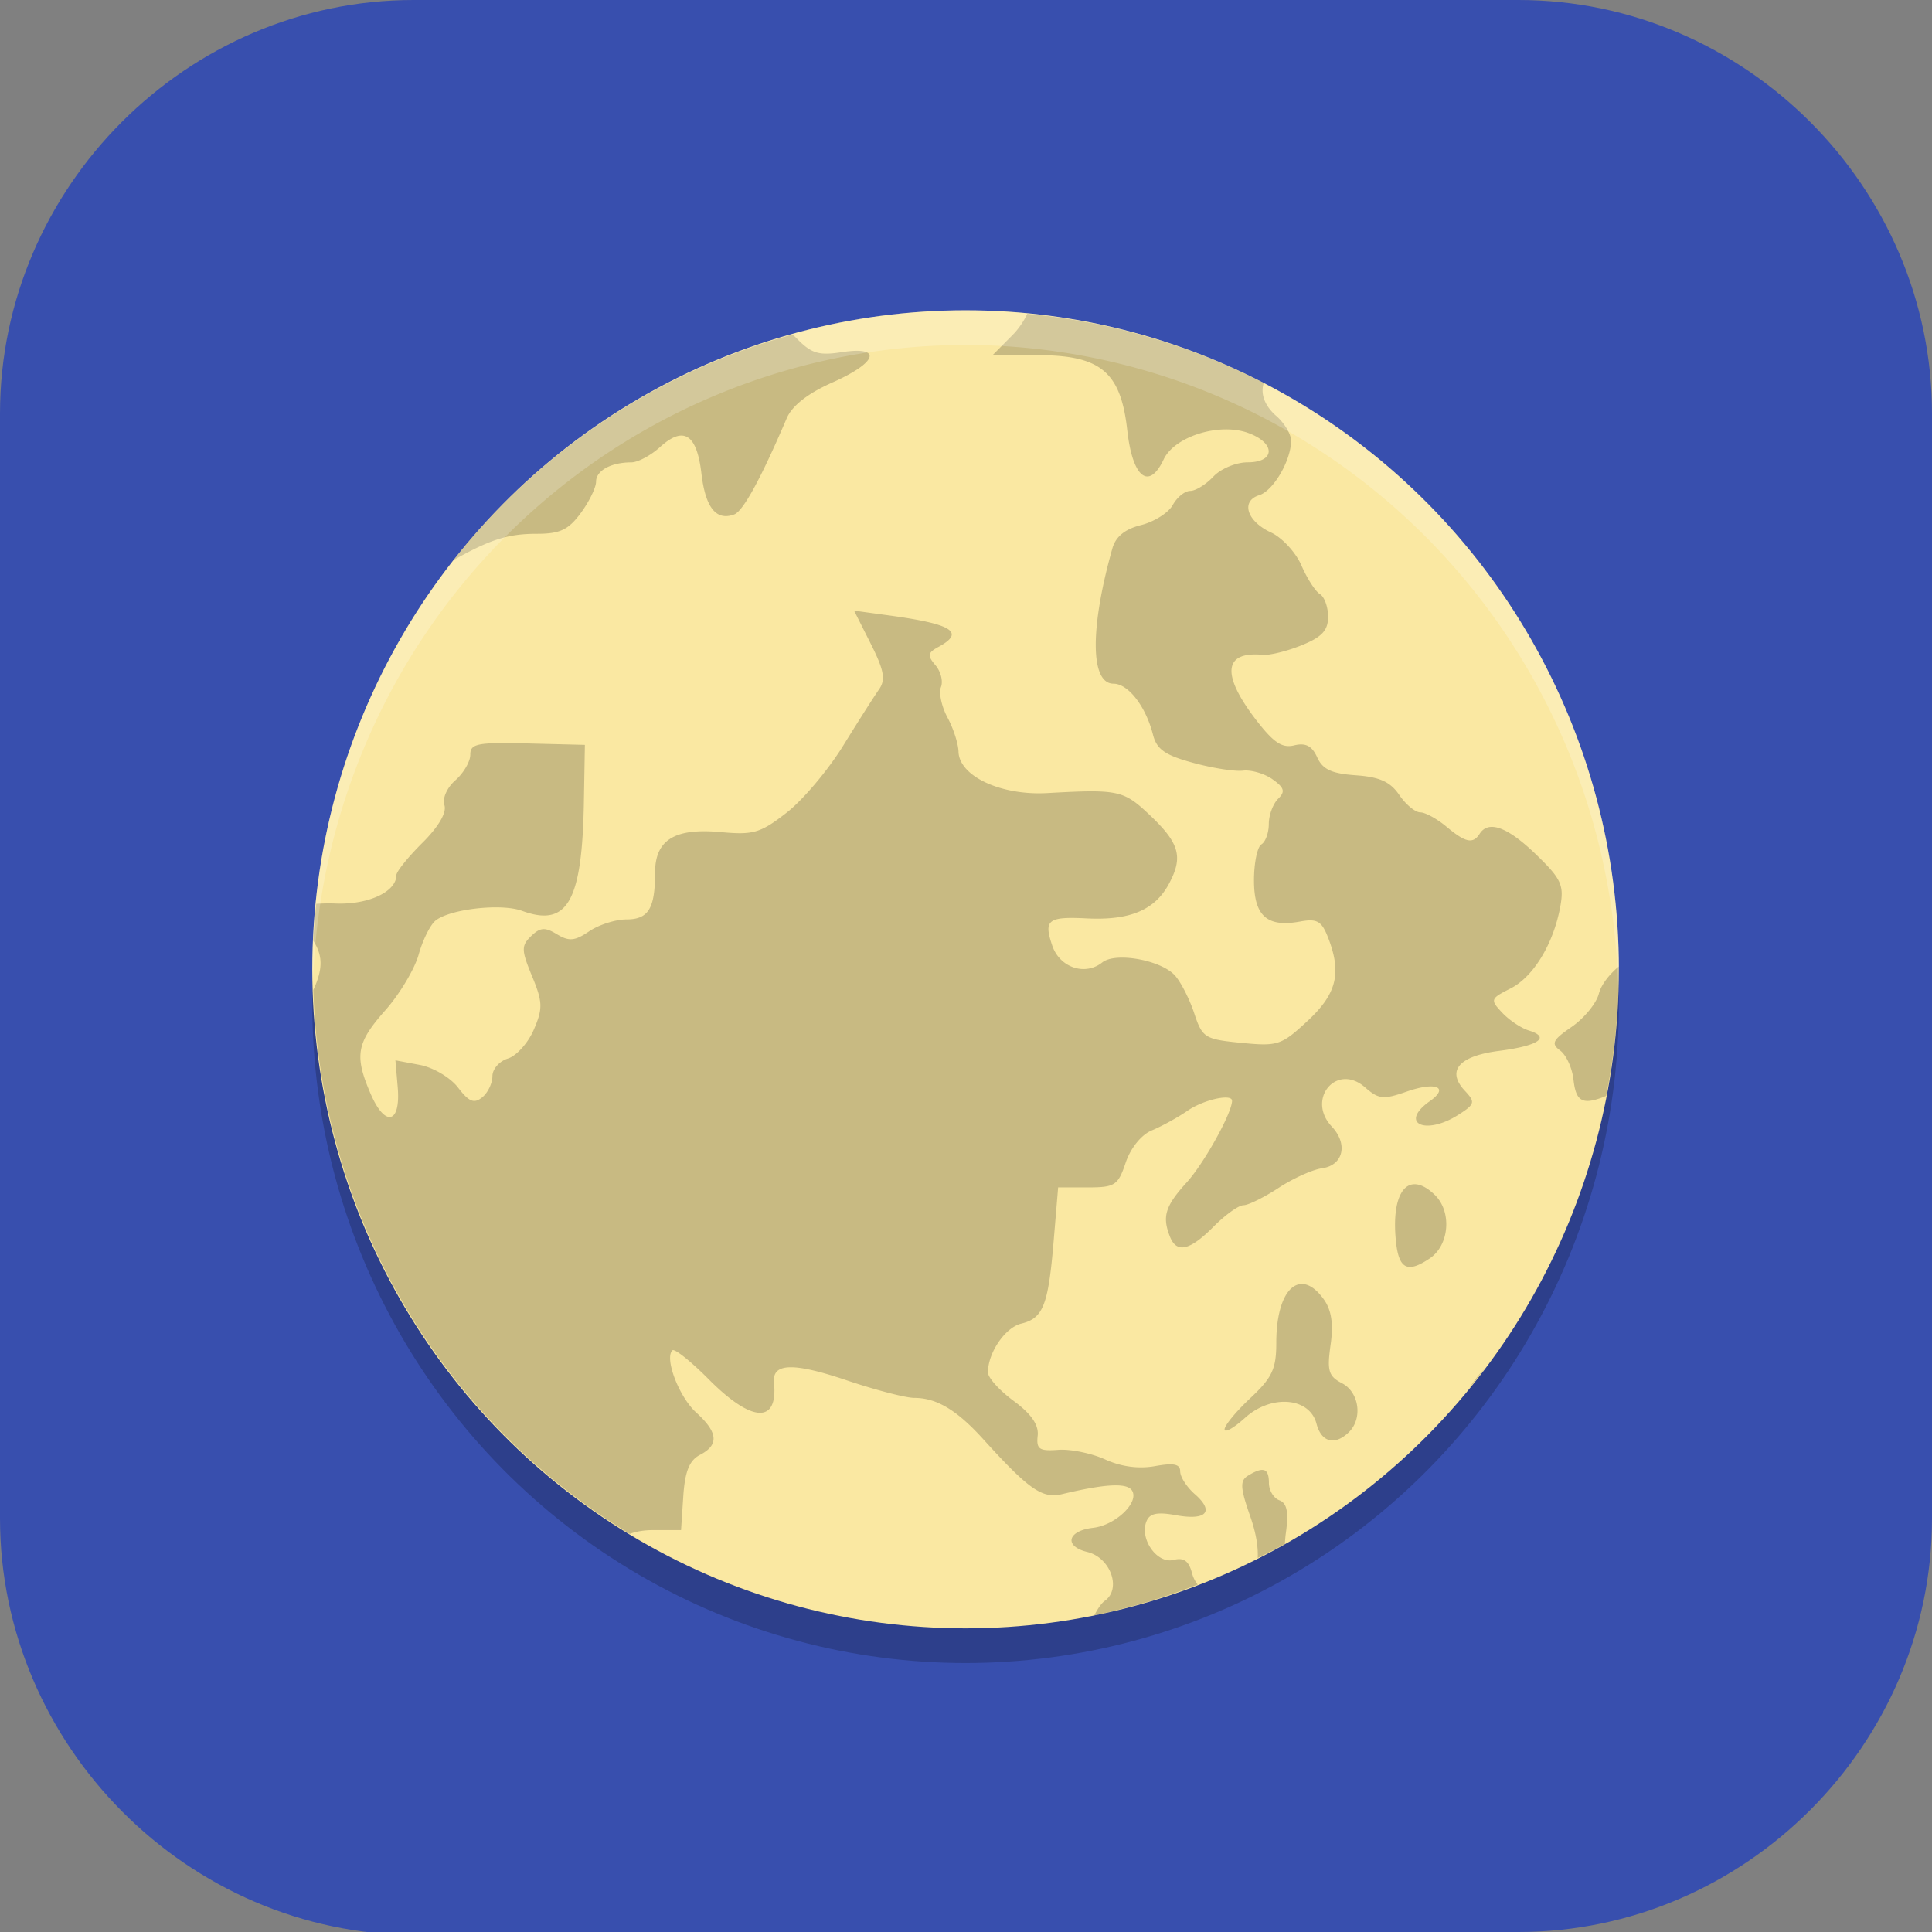 <?xml version="1.0" encoding="UTF-8" standalone="no"?>
<svg
   id="_图层_1"
   version="1.1"
   viewBox="0 0 64 64" width="16" height="16"
   sodipodi:docname="com.github.coslyk.MoonPlayer.svg"
   xml:space="preserve"
   inkscape:version="1.4 (e7c3feb100, 2024-10-09)"
   xmlns:inkscape="http://www.inkscape.org/namespaces/inkscape"
   xmlns:sodipodi="http://sodipodi.sourceforge.net/DTD/sodipodi-0.dtd"
   xmlns="http://www.w3.org/2000/svg"
   xmlns:svg="http://www.w3.org/2000/svg"><rect x="0" y="0" width="64" height="64" fill="#808080" stroke="none"/><sodipodi:namedview
     id="namedview26"
     pagecolor="#505050"
     bordercolor="#eeeeee"
     borderopacity="1"
     inkscape:showpageshadow="0"
     inkscape:pageopacity="0"
     inkscape:pagecheckerboard="0"
     inkscape:deskcolor="#505050"
     inkscape:zoom="8.453125"
     inkscape:cx="31.94085"
     inkscape:cy="43.297597"
     inkscape:window-width="1920"
     inkscape:window-height="939"
     inkscape:window-x="0"
     inkscape:window-y="34"
     inkscape:window-maximized="1"
     inkscape:current-layer="_图层_1" /><!-- Generator: Adobe Illustrator 29.0.1, SVG Export Plug-In . SVG Version: 2.1.0 Build 192)  --><defs
     id="defs6"><style
       id="style1">
      .st0 {
        fill-opacity: .5;
      }

      .st0, .st1, .st2, .st3, .st4, .st5, .st6, .st7 {
        fill: #fff;
      }

      .st8 {
        fill: #133c9a;
      }

      .st2, .st9 {
        display: none;
      }

      .st3 {
        fill-opacity: .2;
      }

      .st4 {
        fill-opacity: .9;
      }

      .st10 {
        fill: #3370ff;
      }

      .st11 {
        fill: url(#_未命名的渐变_3);
      }

      .st12 {
        fill: url(#_未命名的渐变);
      }

      .st5 {
        fill-opacity: .3;
      }

      .st6 {
        fill-opacity: 0;
      }

      .st7 {
        fill-opacity: .7;
      }

      .st13 {
        fill: #00d6b9;
      }

      .st14 {
        fill: url(#_未命名的渐变_2);
      }
    </style><radialGradient
       id="_未命名的渐变"
       data-name="未命名的渐变"
       cx="123.9"
       cy="-40.2"
       fx="123.9"
       fy="-40.2"
       r="59.4"
       gradientTransform="translate(-26.8 25.5) scale(.6 -.7)"
       gradientUnits="userSpaceOnUse"><stop
         offset="0"
         stop-color="#db202e"
         id="stop1" /><stop
         offset="1"
         stop-color="#e01b24"
         id="stop2" /></radialGradient><radialGradient
       id="_未命名的渐变_2"
       data-name="未命名的渐变 2"
       cx="67.6"
       cy="26.8"
       fx="67.6"
       fy="26.8"
       r="105.2"
       gradientTransform="translate(-26.6 25.3) scale(.6 -.7)"
       gradientUnits="userSpaceOnUse"><stop
         offset="0"
         stop-color="#ffb648"
         id="stop3" /><stop
         offset="1"
         stop-color="#ff7800"
         stop-opacity="0"
         id="stop4" /></radialGradient><radialGradient
       id="_未命名的渐变_3"
       data-name="未命名的渐变 3"
       cx="61.7"
       cy="18.6"
       fx="61.7"
       fy="18.6"
       r="68"
       gradientTransform="translate(-26.8 25.8) scale(.6 -.7)"
       gradientUnits="userSpaceOnUse"><stop
         offset="0"
         stop-color="#c64600"
         id="stop5" /><stop
         offset="1"
         stop-color="#a51d2d"
         id="stop6" /></radialGradient></defs><path
     class="st1"
     d="M47.5,64.1H13.8c-7.6,0-13.8-6.3-13.8-13.8V13.7C0,6.2,6.2,0,13.7,0h36.6c7.5,0,13.7,6.2,13.7,13.7v36.6c0,7.5-6.2,13.7-13.7,13.7h-2.9.1Z"
     id="path6"
     style="fill:#384fae;fill-opacity:1" /><g
     id="g55"
     transform="matrix(1.139,0,0,1.149,-4.462,-4.658)"><circle
       style="opacity:0.2"
       cx="-32"
       cy="33"
       r="19"
       transform="scale(-1,1)"
       id="circle2" /><circle
       style="fill:#fae8a2"
       cx="-32"
       cy="32"
       r="19"
       transform="scale(-1,1)"
       id="circle3" /><path
       style="opacity:0.2"
       d="m 33.795,13.102 a 19,19 0 0 1 6.876,1.995 c -0.096,0.304 0.016,0.647 0.366,0.95 0.237,0.205 0.43,0.524 0.43,0.711 0,0.57 -0.515,1.444 -0.926,1.572 -0.546,0.169 -0.363,0.752 0.34,1.074 0.325,0.149 0.725,0.579 0.888,0.954 0.164,0.376 0.406,0.747 0.537,0.824 0.13,0.078 0.237,0.371 0.237,0.654 0,0.394 -0.18,0.585 -0.772,0.822 -0.424,0.17 -0.931,0.294 -1.128,0.275 -1.131,-0.106 -1.21,0.553 -0.221,1.841 0.525,0.684 0.778,0.856 1.136,0.769 0.333,-0.08 0.516,0.014 0.668,0.345 0.16,0.351 0.422,0.469 1.126,0.518 0.693,0.048 1.002,0.189 1.262,0.568 0.19,0.276 0.464,0.501 0.609,0.501 0.146,0 0.488,0.186 0.761,0.412 0.555,0.461 0.772,0.507 0.967,0.206 0.257,-0.399 0.812,-0.198 1.638,0.594 0.731,0.699 0.819,0.886 0.709,1.493 -0.196,1.08 -0.782,2.039 -1.451,2.373 -0.584,0.292 -0.595,0.323 -0.241,0.697 0.204,0.216 0.553,0.447 0.776,0.514 0.643,0.196 0.281,0.441 -0.866,0.587 -1.175,0.149 -1.54,0.575 -0.991,1.155 0.306,0.324 0.289,0.385 -0.202,0.693 -0.96,0.602 -1.723,0.234 -0.822,-0.397 0.579,-0.406 0.174,-0.571 -0.675,-0.276 -0.677,0.235 -0.811,0.221 -1.211,-0.126 -0.822,-0.712 -1.715,0.341 -0.963,1.135 0.478,0.506 0.333,1.116 -0.286,1.201 -0.274,0.037 -0.842,0.292 -1.264,0.566 -0.422,0.274 -0.882,0.499 -1.02,0.499 -0.139,0 -0.53,0.278 -0.87,0.618 -0.69,0.689 -1.073,0.776 -1.267,0.291 -0.234,-0.583 -0.14,-0.884 0.49,-1.571 0.501,-0.547 1.315,-2.001 1.315,-2.349 0,-0.215 -0.827,-0.032 -1.291,0.284 -0.29,0.199 -0.759,0.454 -1.043,0.57 -0.302,0.123 -0.616,0.507 -0.759,0.927 -0.223,0.659 -0.312,0.716 -1.102,0.716 H 34.692 L 34.562,39.828 c -0.156,1.857 -0.305,2.233 -0.942,2.386 -0.469,0.113 -0.97,0.84 -0.97,1.408 0,0.151 0.337,0.522 0.75,0.823 0.511,0.373 0.732,0.691 0.697,1.001 -0.043,0.389 0.046,0.449 0.596,0.408 0.354,-0.027 0.97,0.098 1.365,0.276 0.468,0.211 0.976,0.278 1.452,0.193 0.547,-0.098 0.732,-0.06 0.732,0.154 0,0.158 0.192,0.452 0.426,0.655 0.578,0.501 0.339,0.766 -0.548,0.606 -0.551,-0.099 -0.766,-0.055 -0.861,0.182 -0.202,0.504 0.311,1.226 0.787,1.108 0.302,-0.076 0.447,0.028 0.541,0.384 0.032,0.126 0.092,0.234 0.163,0.325 a 19,19 0 0 1 -3.007,0.888 c 0.095,-0.181 0.203,-0.347 0.309,-0.421 0.489,-0.346 0.162,-1.244 -0.512,-1.406 -0.687,-0.165 -0.579,-0.611 0.168,-0.696 0.655,-0.074 1.351,-0.737 1.132,-1.076 -0.147,-0.227 -0.773,-0.194 -2.04,0.106 -0.572,0.135 -0.962,-0.137 -2.288,-1.587 -0.767,-0.84 -1.357,-1.189 -2.004,-1.189 -0.247,0 -1.128,-0.227 -1.958,-0.504 -1.567,-0.525 -2.18,-0.506 -2.122,0.067 0.12,1.191 -0.647,1.151 -1.896,-0.097 -0.521,-0.52 -0.997,-0.896 -1.058,-0.837 -0.238,0.229 0.191,1.343 0.693,1.795 0.636,0.572 0.667,0.933 0.107,1.219 -0.306,0.158 -0.436,0.476 -0.484,1.191 l -0.065,0.977 h -0.794 c -0.278,0 -0.509,0.038 -0.695,0.109 a 19,19 0 0 1 -9.206,-15.681 c 0.291,-0.621 0.27,-0.997 0,-1.419 a 19,19 0 0 1 0.086,-1.065 c 0.173,-0.009 0.35,-0.016 0.553,-0.008 0.958,0.04 1.777,-0.337 1.777,-0.818 0,-0.102 0.34,-0.521 0.755,-0.93 0.471,-0.464 0.713,-0.874 0.642,-1.087 -0.065,-0.194 0.074,-0.506 0.319,-0.718 0.238,-0.207 0.434,-0.54 0.434,-0.739 0,-0.318 0.202,-0.358 1.666,-0.323 l 1.666,0.041 -0.029,1.643 c -0.049,2.877 -0.478,3.623 -1.799,3.142 -0.605,-0.221 -2.092,-0.054 -2.515,0.281 -0.153,0.122 -0.374,0.562 -0.491,0.98 -0.118,0.417 -0.553,1.14 -0.969,1.605 -0.842,0.942 -0.907,1.31 -0.425,2.416 0.421,0.965 0.875,0.854 0.785,-0.193 l -0.067,-0.779 0.713,0.133 c 0.394,0.075 0.888,0.366 1.11,0.654 0.315,0.409 0.463,0.469 0.699,0.282 0.165,-0.131 0.299,-0.408 0.299,-0.613 0,-0.205 0.203,-0.433 0.45,-0.508 0.248,-0.075 0.587,-0.448 0.753,-0.831 0.267,-0.612 0.26,-0.799 -0.05,-1.542 -0.314,-0.753 -0.317,-0.878 -0.028,-1.156 0.266,-0.255 0.404,-0.263 0.753,-0.053 0.351,0.21 0.518,0.195 0.936,-0.086 0.278,-0.187 0.766,-0.342 1.081,-0.342 0.641,0 0.835,-0.312 0.835,-1.343 0,-0.953 0.568,-1.299 1.921,-1.174 0.939,0.086 1.146,0.025 1.903,-0.559 0.468,-0.36 1.207,-1.226 1.644,-1.928 0.437,-0.701 0.907,-1.434 1.045,-1.627 0.198,-0.28 0.149,-0.549 -0.237,-1.312 l -0.488,-0.96 1.032,0.14 c 1.835,0.248 2.207,0.485 1.417,0.909 -0.308,0.164 -0.321,0.249 -0.084,0.523 0.156,0.179 0.229,0.463 0.162,0.631 -0.067,0.167 0.018,0.562 0.189,0.877 0.172,0.315 0.315,0.757 0.321,0.984 0.018,0.708 1.23,1.271 2.581,1.196 2.046,-0.113 2.213,-0.081 2.939,0.594 0.908,0.844 1.025,1.236 0.602,2.019 -0.409,0.76 -1.137,1.063 -2.397,1 -1.127,-0.056 -1.254,0.044 -0.997,0.788 0.219,0.633 0.955,0.876 1.454,0.481 0.384,-0.305 1.707,-0.069 2.113,0.377 0.17,0.186 0.423,0.676 0.56,1.087 0.237,0.709 0.307,0.752 1.371,0.855 1.062,0.104 1.165,0.069 1.929,-0.635 0.852,-0.785 0.997,-1.385 0.586,-2.419 -0.182,-0.458 -0.317,-0.533 -0.804,-0.444 -0.963,0.176 -1.343,-0.159 -1.343,-1.188 0,-0.499 0.097,-0.965 0.216,-1.036 0.118,-0.07 0.215,-0.334 0.215,-0.588 0,-0.254 0.122,-0.58 0.269,-0.724 0.216,-0.209 0.184,-0.321 -0.16,-0.564 -0.236,-0.166 -0.623,-0.278 -0.861,-0.25 -0.237,0.029 -0.891,-0.074 -1.454,-0.227 -0.814,-0.219 -1.054,-0.386 -1.164,-0.814 -0.209,-0.813 -0.719,-1.466 -1.147,-1.466 -0.675,0 -0.69,-1.588 -0.033,-3.899 0.097,-0.341 0.364,-0.558 0.835,-0.674 0.382,-0.095 0.797,-0.355 0.922,-0.579 0.124,-0.224 0.353,-0.406 0.508,-0.406 0.155,0 0.458,-0.185 0.672,-0.412 0.216,-0.228 0.661,-0.412 1,-0.412 0.803,0 0.816,-0.553 0.02,-0.844 -0.841,-0.308 -2.15,0.096 -2.466,0.761 -0.428,0.902 -0.904,0.525 -1.057,-0.837 -0.189,-1.685 -0.77,-2.169 -2.603,-2.169 H 32.785 l 0.578,-0.577 c 0.18,-0.18 0.329,-0.4 0.432,-0.616 z m -6.83,0.597 c 0.037,0.033 0.073,0.061 0.109,0.098 0.441,0.45 0.648,0.514 1.329,0.41 1.189,-0.181 1.036,0.298 -0.28,0.876 -0.712,0.313 -1.169,0.669 -1.325,1.03 -0.75,1.74 -1.267,2.677 -1.527,2.772 -0.524,0.193 -0.837,-0.194 -0.954,-1.184 -0.134,-1.135 -0.518,-1.376 -1.207,-0.755 -0.268,0.241 -0.642,0.438 -0.831,0.438 -0.59,0 -1.026,0.237 -1.026,0.557 0,0.169 -0.2,0.575 -0.444,0.903 -0.36,0.484 -0.604,0.599 -1.277,0.599 -0.826,0 -1.332,0.155 -2.365,0.726 -0.016,0.009 -0.032,0.011 -0.048,0.02 a 19,19 0 0 1 9.847,-6.49 z m 24.032,18.219 a 19,19 0 0 1 0.004,0.082 19,19 0 0 1 -0.371,3.65 c -0.688,0.28 -0.879,0.169 -0.95,-0.471 -0.037,-0.332 -0.21,-0.707 -0.386,-0.837 -0.272,-0.2 -0.223,-0.303 0.334,-0.683 0.36,-0.246 0.716,-0.675 0.789,-0.954 0.071,-0.27 0.31,-0.564 0.581,-0.787 z m -5.98,6.28 c 0.178,-0.018 0.392,0.077 0.629,0.305 0.502,0.481 0.427,1.447 -0.143,1.829 -0.653,0.438 -0.904,0.311 -0.987,-0.497 -0.102,-0.996 0.111,-1.596 0.501,-1.637 z m -3.224,2.873 c 0.194,0.007 0.408,0.145 0.621,0.438 0.227,0.31 0.289,0.71 0.202,1.317 -0.107,0.747 -0.061,0.906 0.33,1.107 0.503,0.257 0.61,1.02 0.199,1.414 -0.408,0.391 -0.798,0.289 -0.939,-0.247 -0.2,-0.764 -1.318,-0.853 -2.081,-0.167 -0.326,0.293 -0.592,0.441 -0.592,0.329 0,-0.112 0.339,-0.52 0.753,-0.903 0.634,-0.589 0.751,-0.84 0.751,-1.598 0,-1.07 0.328,-1.701 0.755,-1.688 z m 5.295,2.453 a 19,19 0 0 1 -0.44,0.555 c 0.129,-0.2 0.277,-0.392 0.44,-0.555 z m -6.403,2.917 c 0.096,0.033 0.137,0.154 0.137,0.366 0,0.215 0.137,0.44 0.304,0.501 0.222,0.082 0.274,0.339 0.188,0.954 -0.016,0.115 -0.021,0.207 -0.027,0.303 a 19,19 0 0 1 -0.79,0.406 c 0.013,-0.329 -0.047,-0.715 -0.218,-1.2 -0.292,-0.823 -0.302,-1.029 -0.065,-1.173 0.222,-0.135 0.374,-0.189 0.471,-0.156 z"
       id="path3" /><path
       style="opacity:0.2;fill:#ffffff"
       d="M 32,13 A 19,19 0 0 0 13,32 19,19 0 0 0 13.021,32.408 19,19 0 0 1 32,14 19,19 0 0 1 50.979,32.592 19,19 0 0 0 51,32 19,19 0 0 0 32,13 Z"
       id="path5" /></g></svg>
